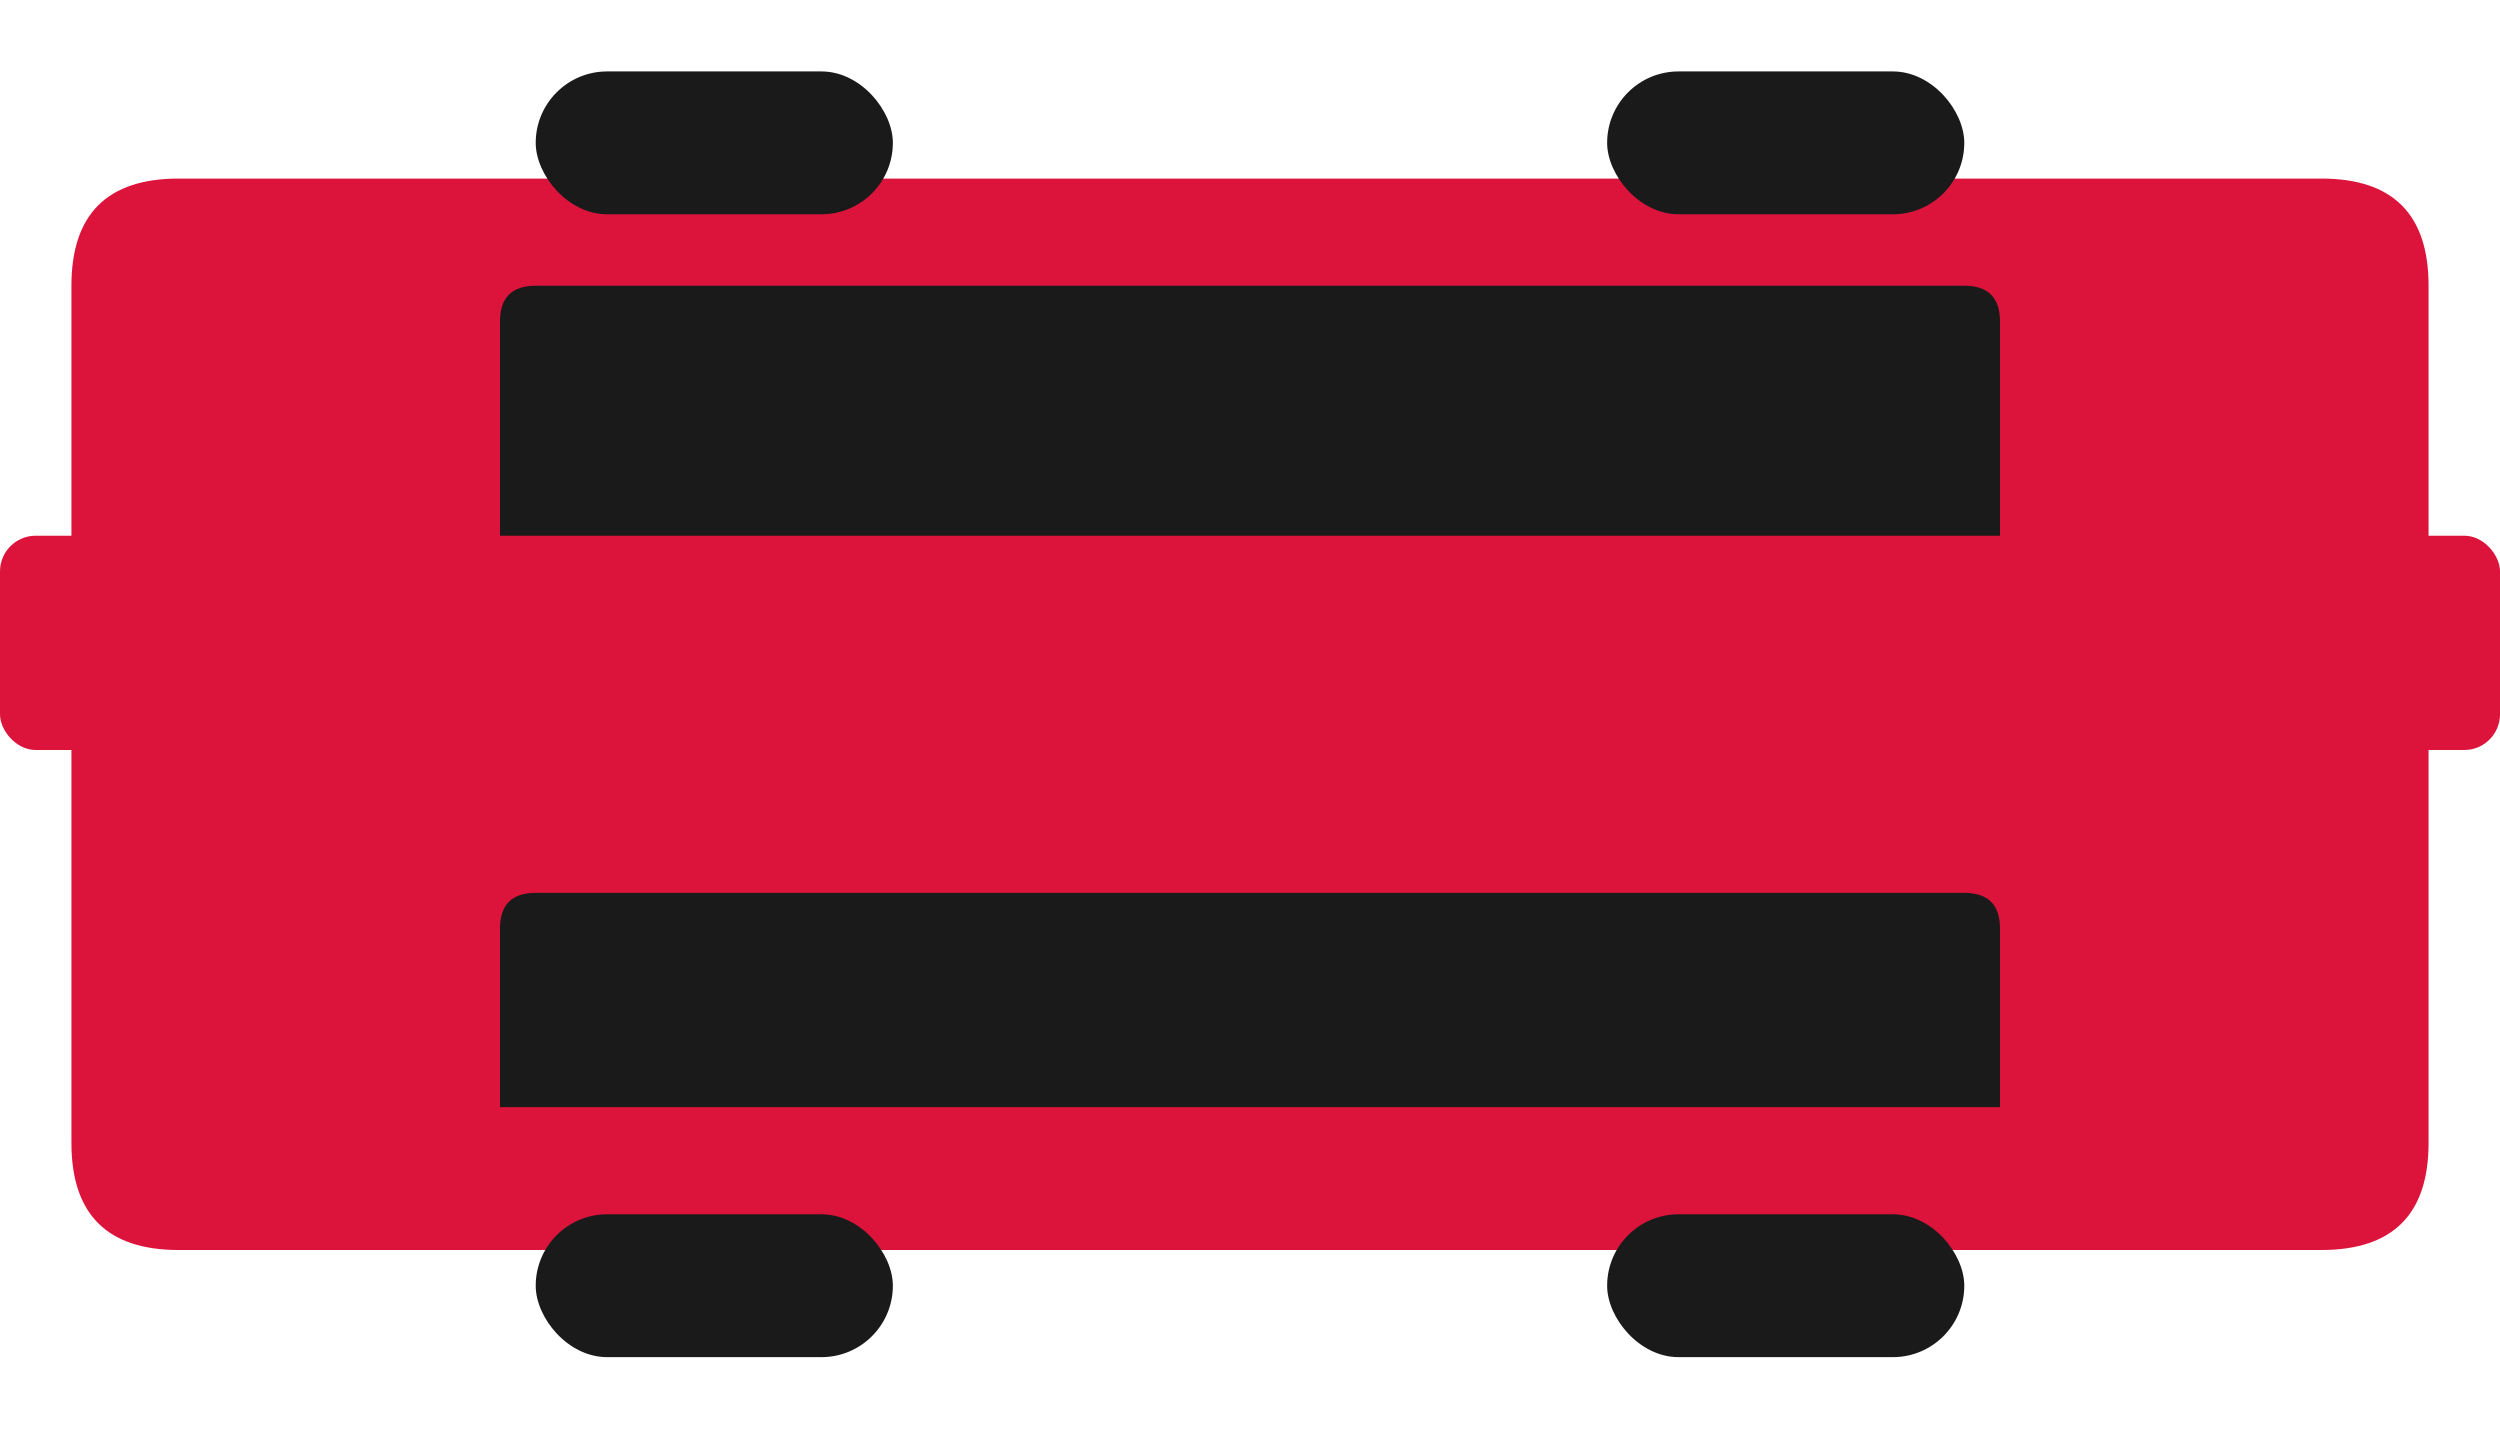 <?xml version="1.0" encoding="UTF-8"?>
<svg width="70" height="40" viewBox="0 0 70 40" xmlns="http://www.w3.org/2000/svg">
    <!-- Main body -->
    <path d="M5,5 H65 Q68,5 68,8 V32 Q68,35 65,35 H5 Q2,35 2,32 V8 Q2,5 5,5 Z" fill="#DC143C"/>
    
    <!-- Front windshield -->
    <path d="M15,8 H55 Q56,8 56,9 V15 H14 V9 Q14,8 15,8 Z" fill="#1a1a1a"/>
    
    <!-- Rear windshield -->
    <path d="M15,25 H55 Q56,25 56,26 V31 H14 V26 Q14,25 15,25 Z" fill="#1a1a1a"/>
    
    <!-- Side mirrors -->
    <rect x="0" y="15" width="3" height="6" rx="1" fill="#DC143C"/>
    <rect x="67" y="15" width="3" height="6" rx="1" fill="#DC143C"/>
    
    <!-- Wheels -->
    <rect x="15" y="2" width="10" height="4" rx="2" fill="#1a1a1a"/>
    <rect x="45" y="2" width="10" height="4" rx="2" fill="#1a1a1a"/>
    <rect x="15" y="34" width="10" height="4" rx="2" fill="#1a1a1a"/>
    <rect x="45" y="34" width="10" height="4" rx="2" fill="#1a1a1a"/>
</svg> 